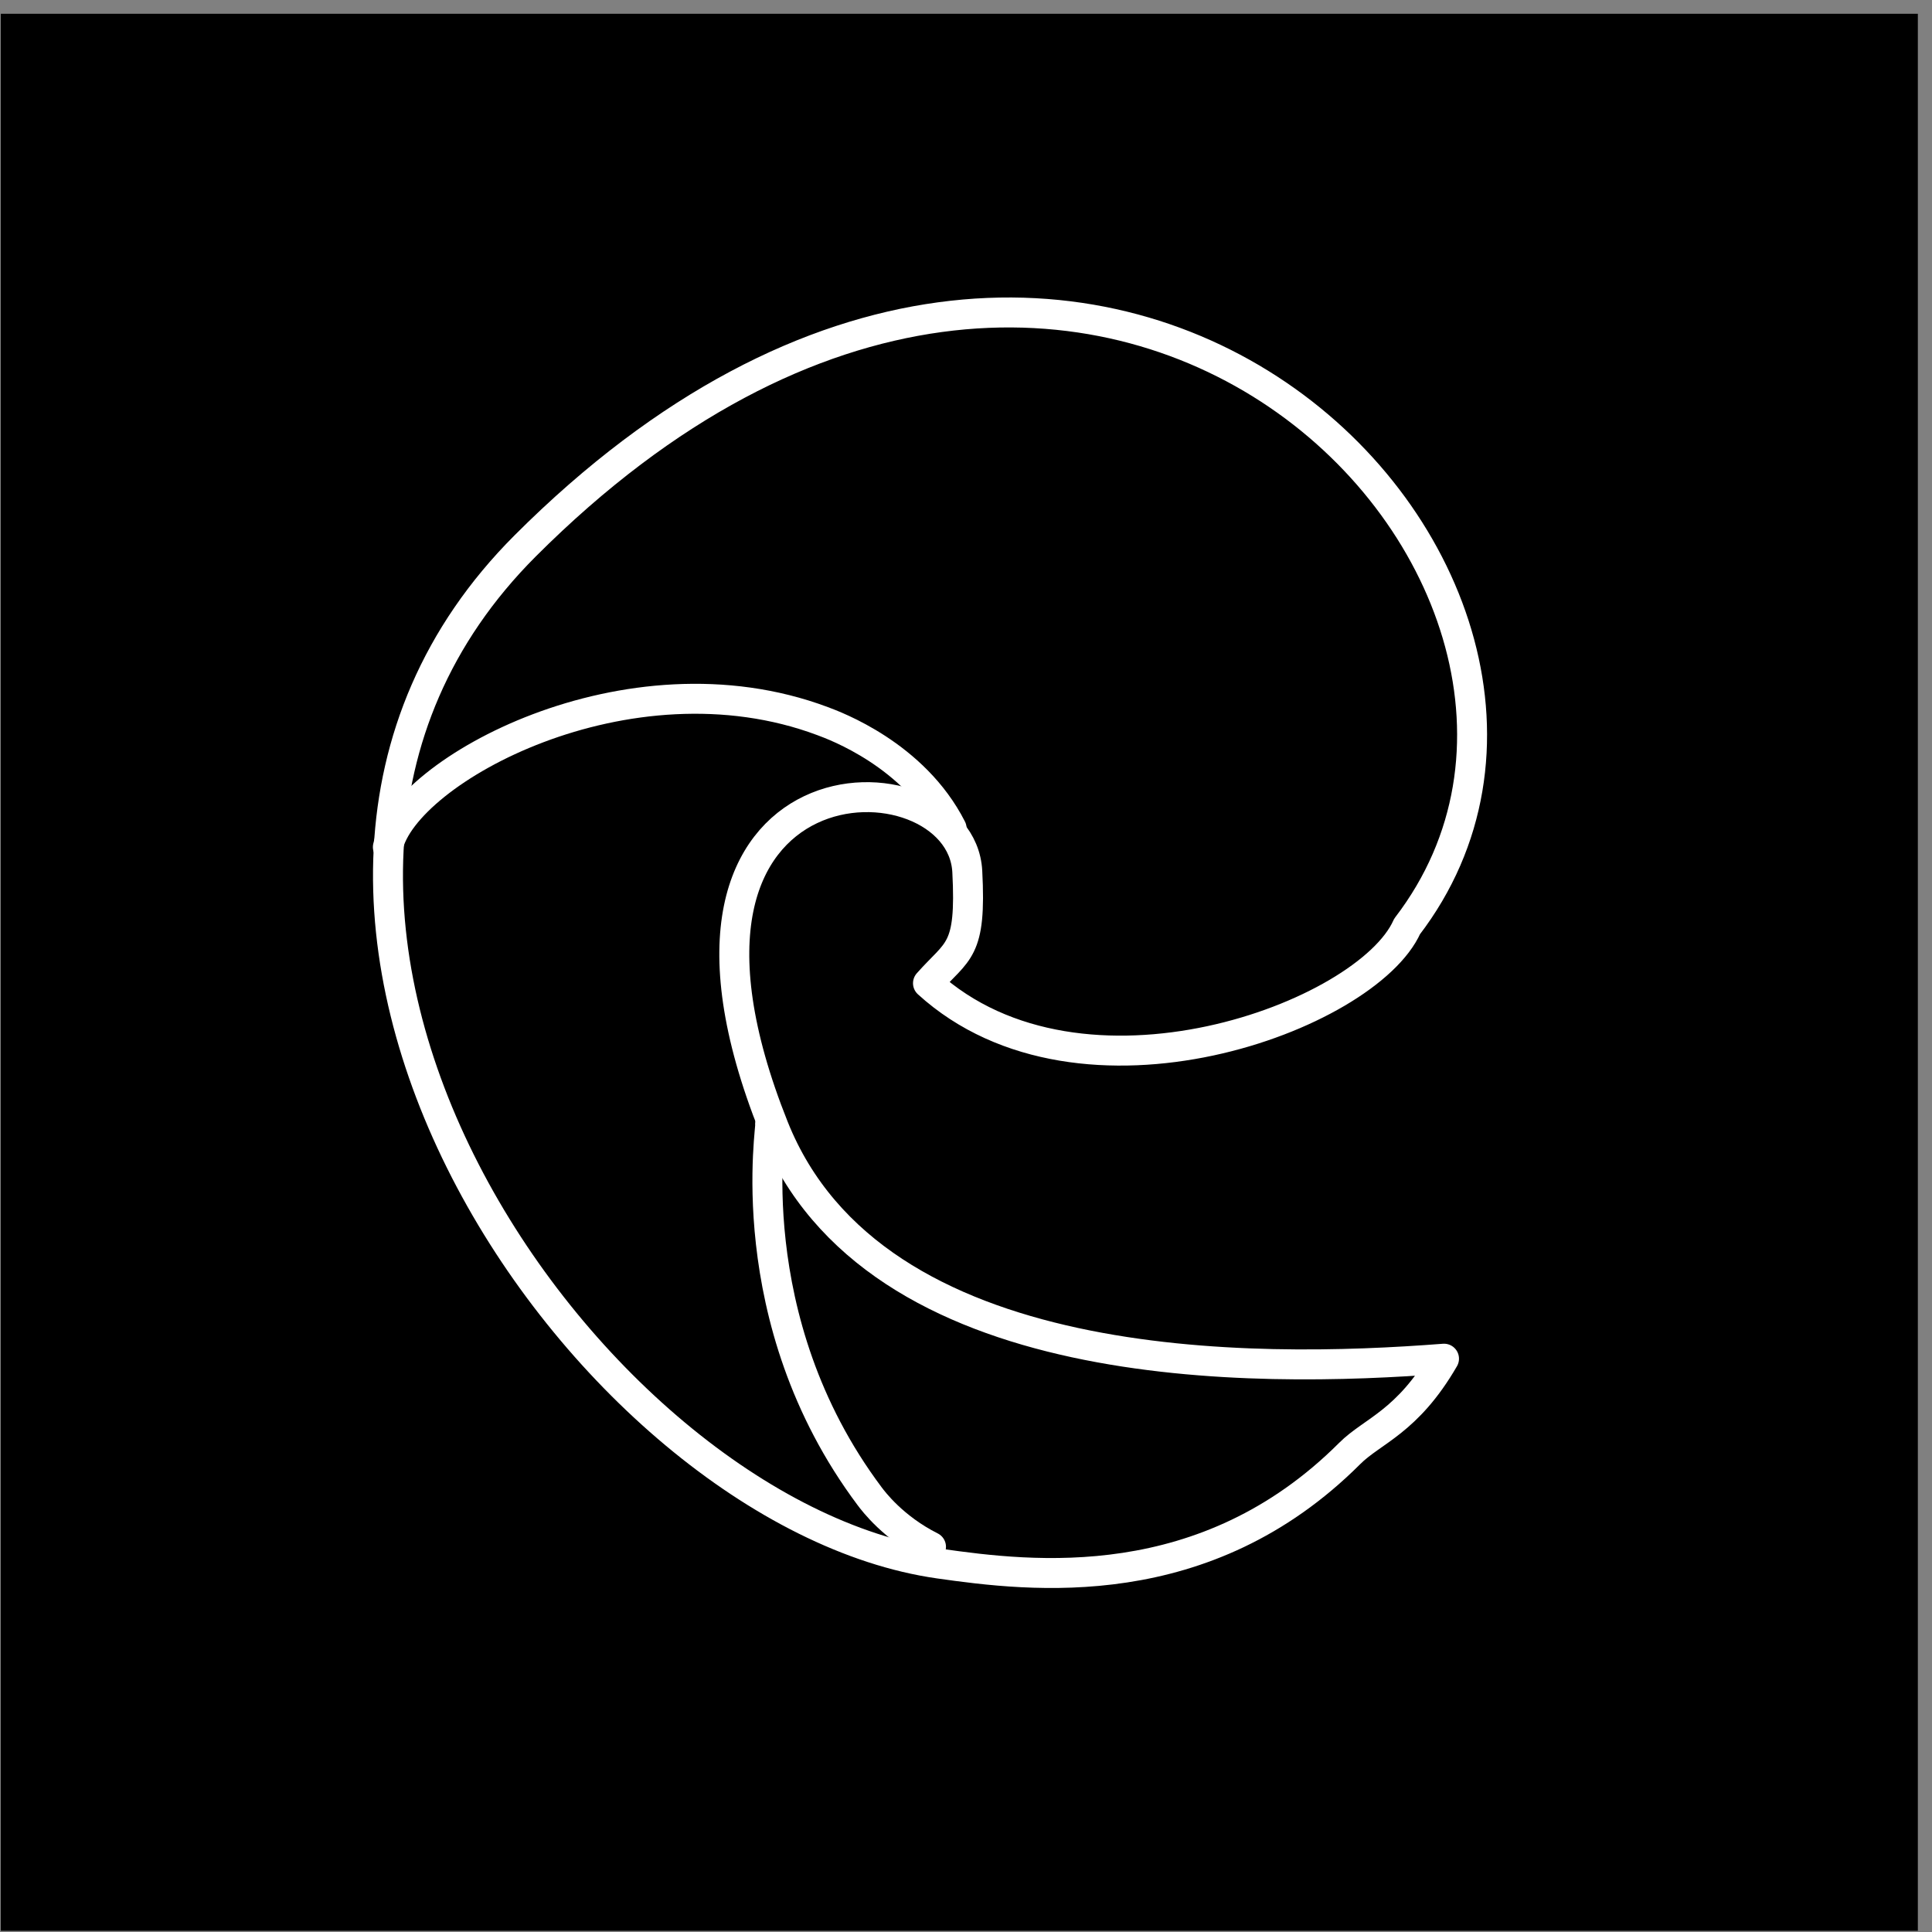 <?xml version="1.0" encoding="UTF-8" standalone="no"?>
<!DOCTYPE svg PUBLIC "-//W3C//DTD SVG 1.1//EN" "http://www.w3.org/Graphics/SVG/1.1/DTD/svg11.dtd">
<svg width="100%" height="100%" viewBox="0 0 129 129" version="1.1" xmlns="http://www.w3.org/2000/svg" xmlns:xlink="http://www.w3.org/1999/xlink" xml:space="preserve" xmlns:serif="http://www.serif.com/" style="fill-rule:evenodd;clip-rule:evenodd;stroke-linecap:round;stroke-linejoin:round;stroke-miterlimit:1.5;">
    <rect x="0" y="0" width="129" height="129" fill="#808080" stroke="none"/>
    <g transform="matrix(1,0,0,1,-419,-2904)">
        <g id="microsoft-edge" transform="matrix(1,0,0,1,419.055,2904.92)">
            <rect x="0" y="0" width="128" height="128"/>
            <g>
                <g transform="matrix(1,0,0,1,-419.055,-2904.92)">
                    <path d="M512.951,2965.86C530.405,2943.08 492.077,2902.44 454.074,2940.44C430.062,2964.45 458.163,3005.04 481.696,3008.4C487.874,3009.28 499.465,3010.7 509.118,3001.05C510.634,2999.53 512.964,2998.96 515.417,2994.72C502.683,2995.71 477.363,2996.02 470.669,2979.28C460.454,2953.74 483.15,2953.92 483.586,2962.19C483.87,2967.59 482.953,2967.4 480.962,2969.65C491.207,2978.97 510.284,2971.86 512.951,2965.86Z" style="fill:none;stroke:white;stroke-width:2px;"/>
                </g>
                <g transform="matrix(1,0,0,1,-419.055,-2904.92)">
                    <path d="M444.898,2960.56C445.972,2955.49 460.906,2947.27 473.926,2952.15C474.728,2952.45 480.041,2954.39 482.539,2959.31" style="fill:none;stroke:white;stroke-width:2px;"/>
                </g>
                <g transform="matrix(1,0,0,1,-419.055,-2904.92)">
                    <path d="M470.419,2979.06C470.58,2978.91 468.178,2992.05 477.062,3003.9C477.317,3004.24 478.654,3006.02 481.163,3007.28" style="fill:none;stroke:white;stroke-width:2px;"/>
                </g>
            </g>
        </g>
    </g>
</svg>

